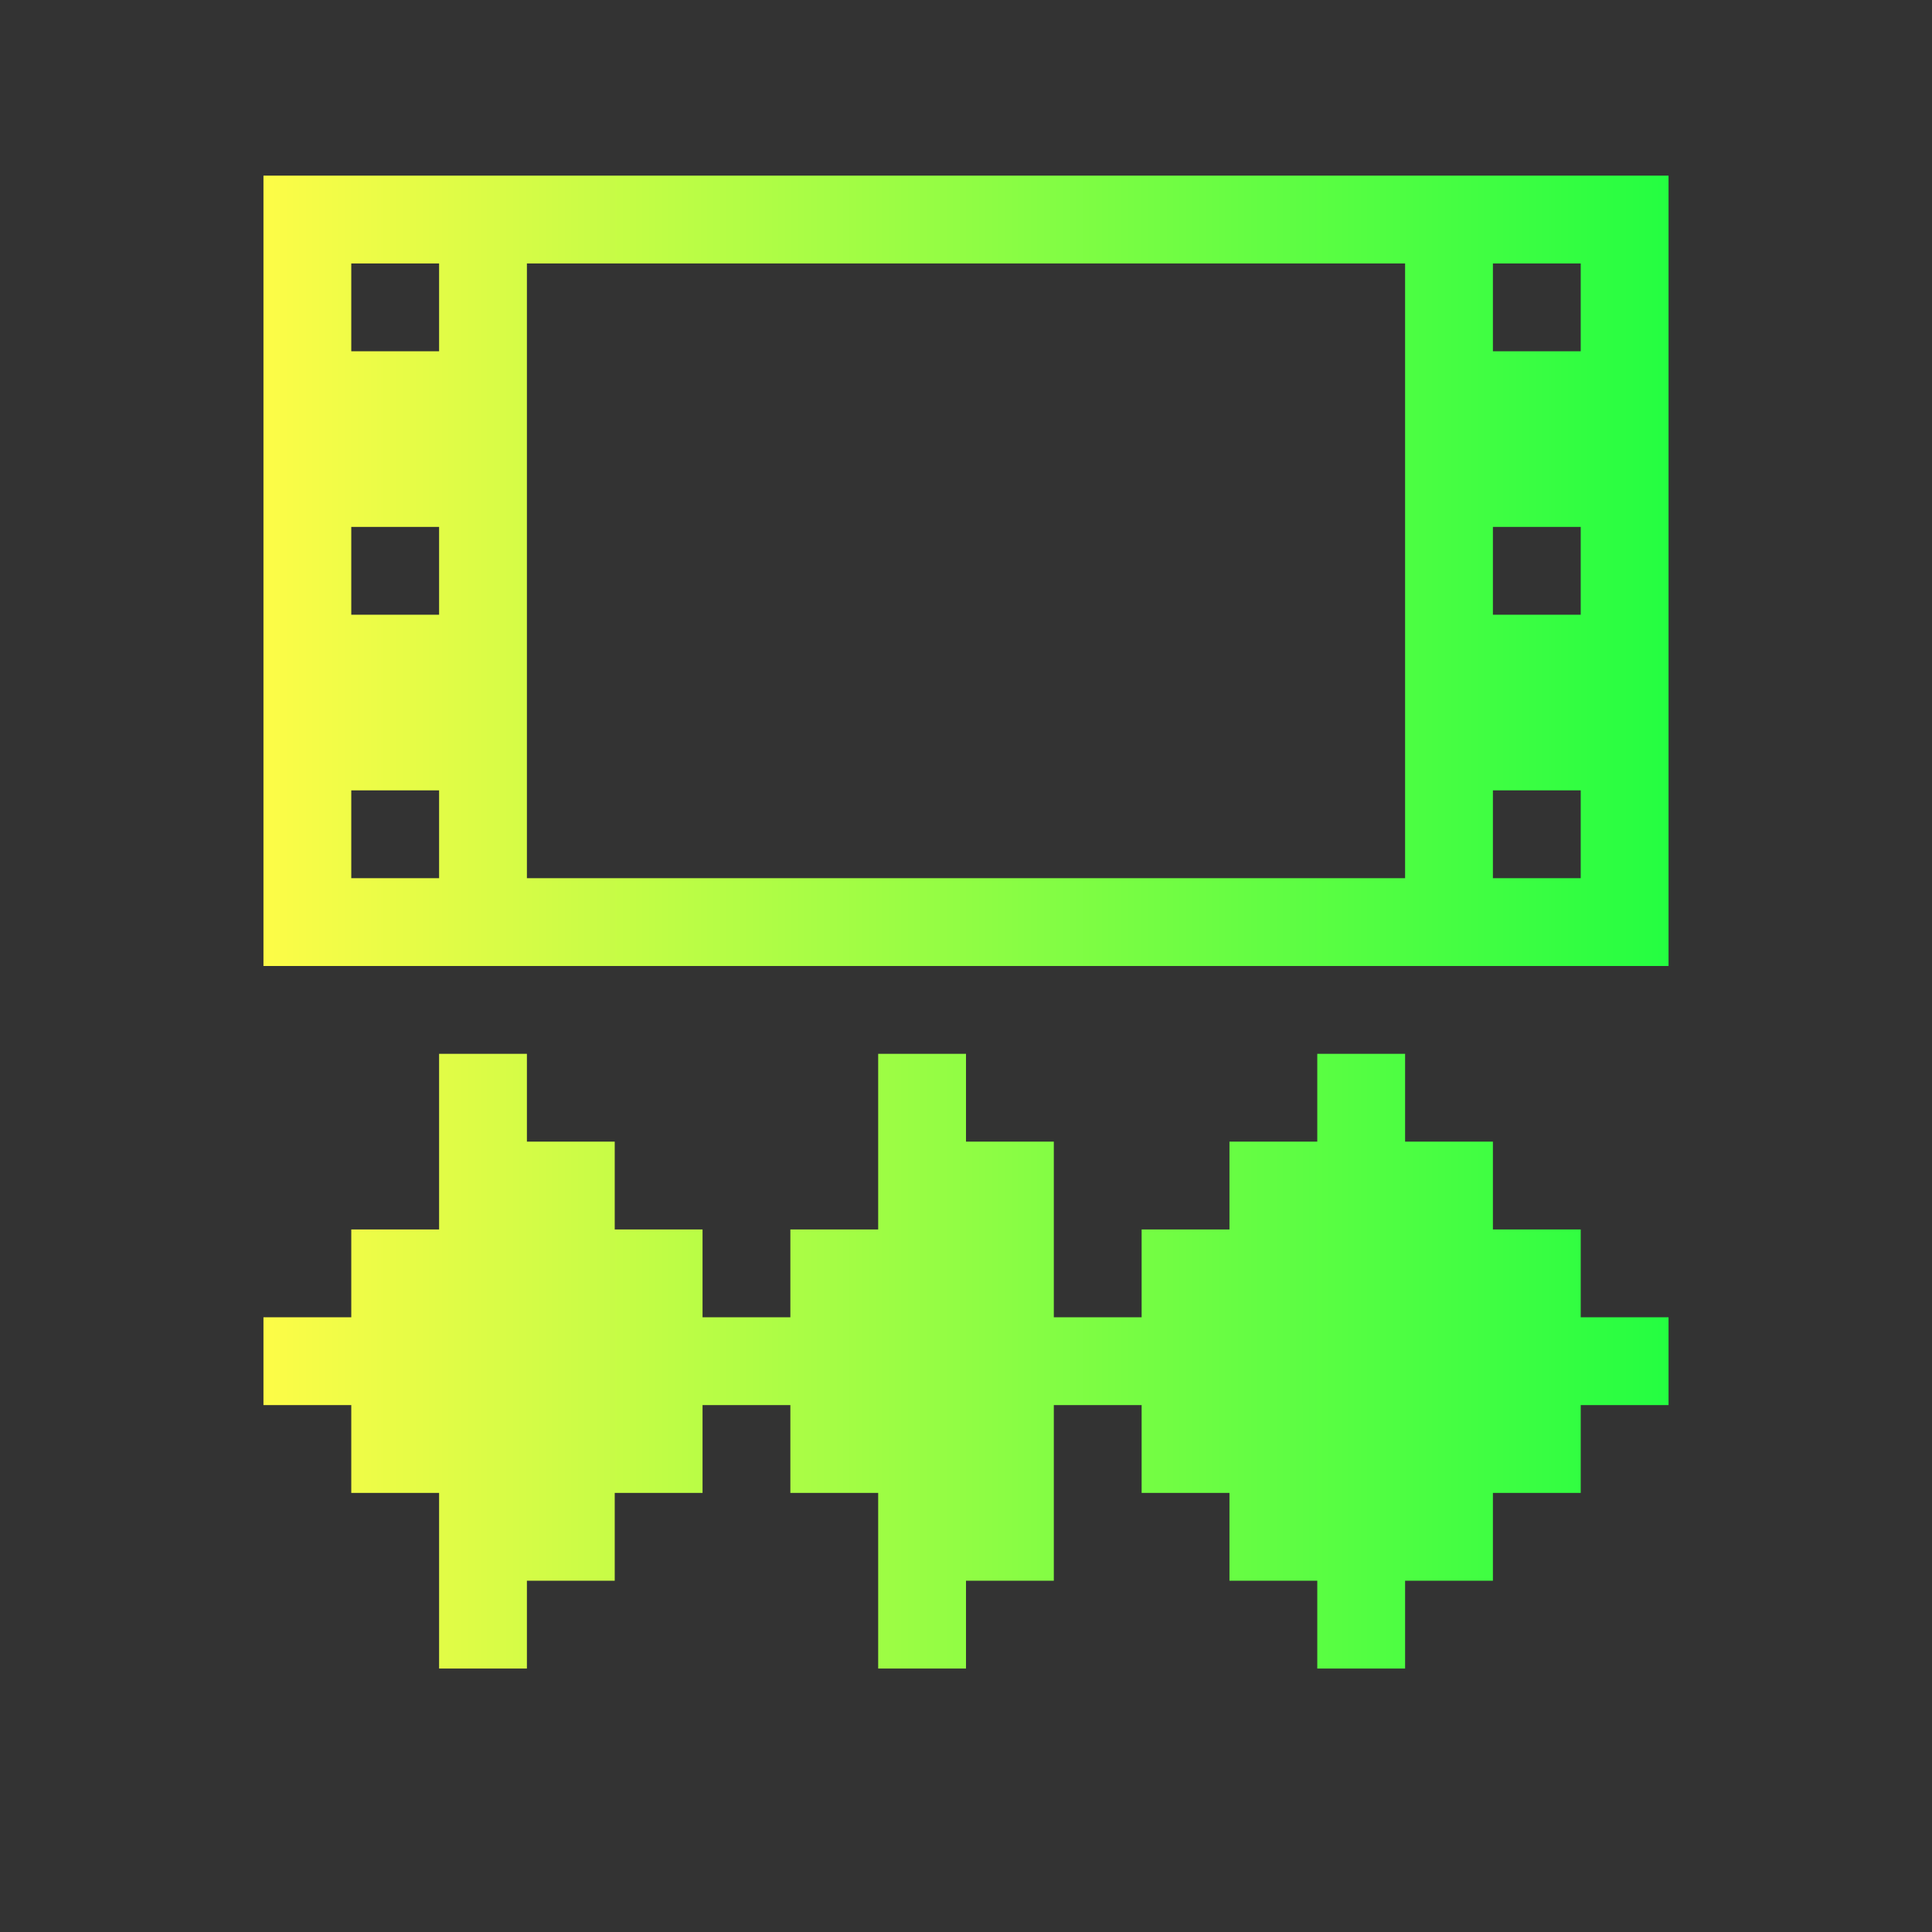 <svg width="22" height="22" viewBox="0 0 22 22" fill="none" xmlns="http://www.w3.org/2000/svg">
<rect x="0" y="0" width="22" height="22" fill="#333333" stroke="none"/>
<path d="M3 2V6V7V11H4H6H16H18H19V7V6V2H18H16H6H4H3ZM4 3H5V4H4V3ZM6 3H16V6V7V10H6V7V6V3ZM17 3H18V4H17V3ZM4 6H5V7H4V6ZM17 6H18V7H17V6ZM4 9H5V10H4V9ZM17 9H18V10H17V9ZM5 12V14H4V15H3V16H4V17H5V19H6V18H7V17H8V16H9V17H10V19H11V18H12V16H13V17H14V18H15V19H16V18H17V17H18V16H19V15H18V14H17V13H16V12H15V13H14V14H13V15H12V13H11V12H10V14H9V15H8V14H7V13H6V12H5Z" fill="url(#paint0_linear_10_13132)"/>
<defs>
<linearGradient id="paint0_linear_10_13132" x1="3" y1="10.5" x2="19" y2="10.5" gradientUnits="userSpaceOnUse">
<stop stop-color="#FDFC47"/>
<stop offset="1" stop-color="#24FE41"/>
</linearGradient>
</defs>
</svg>
